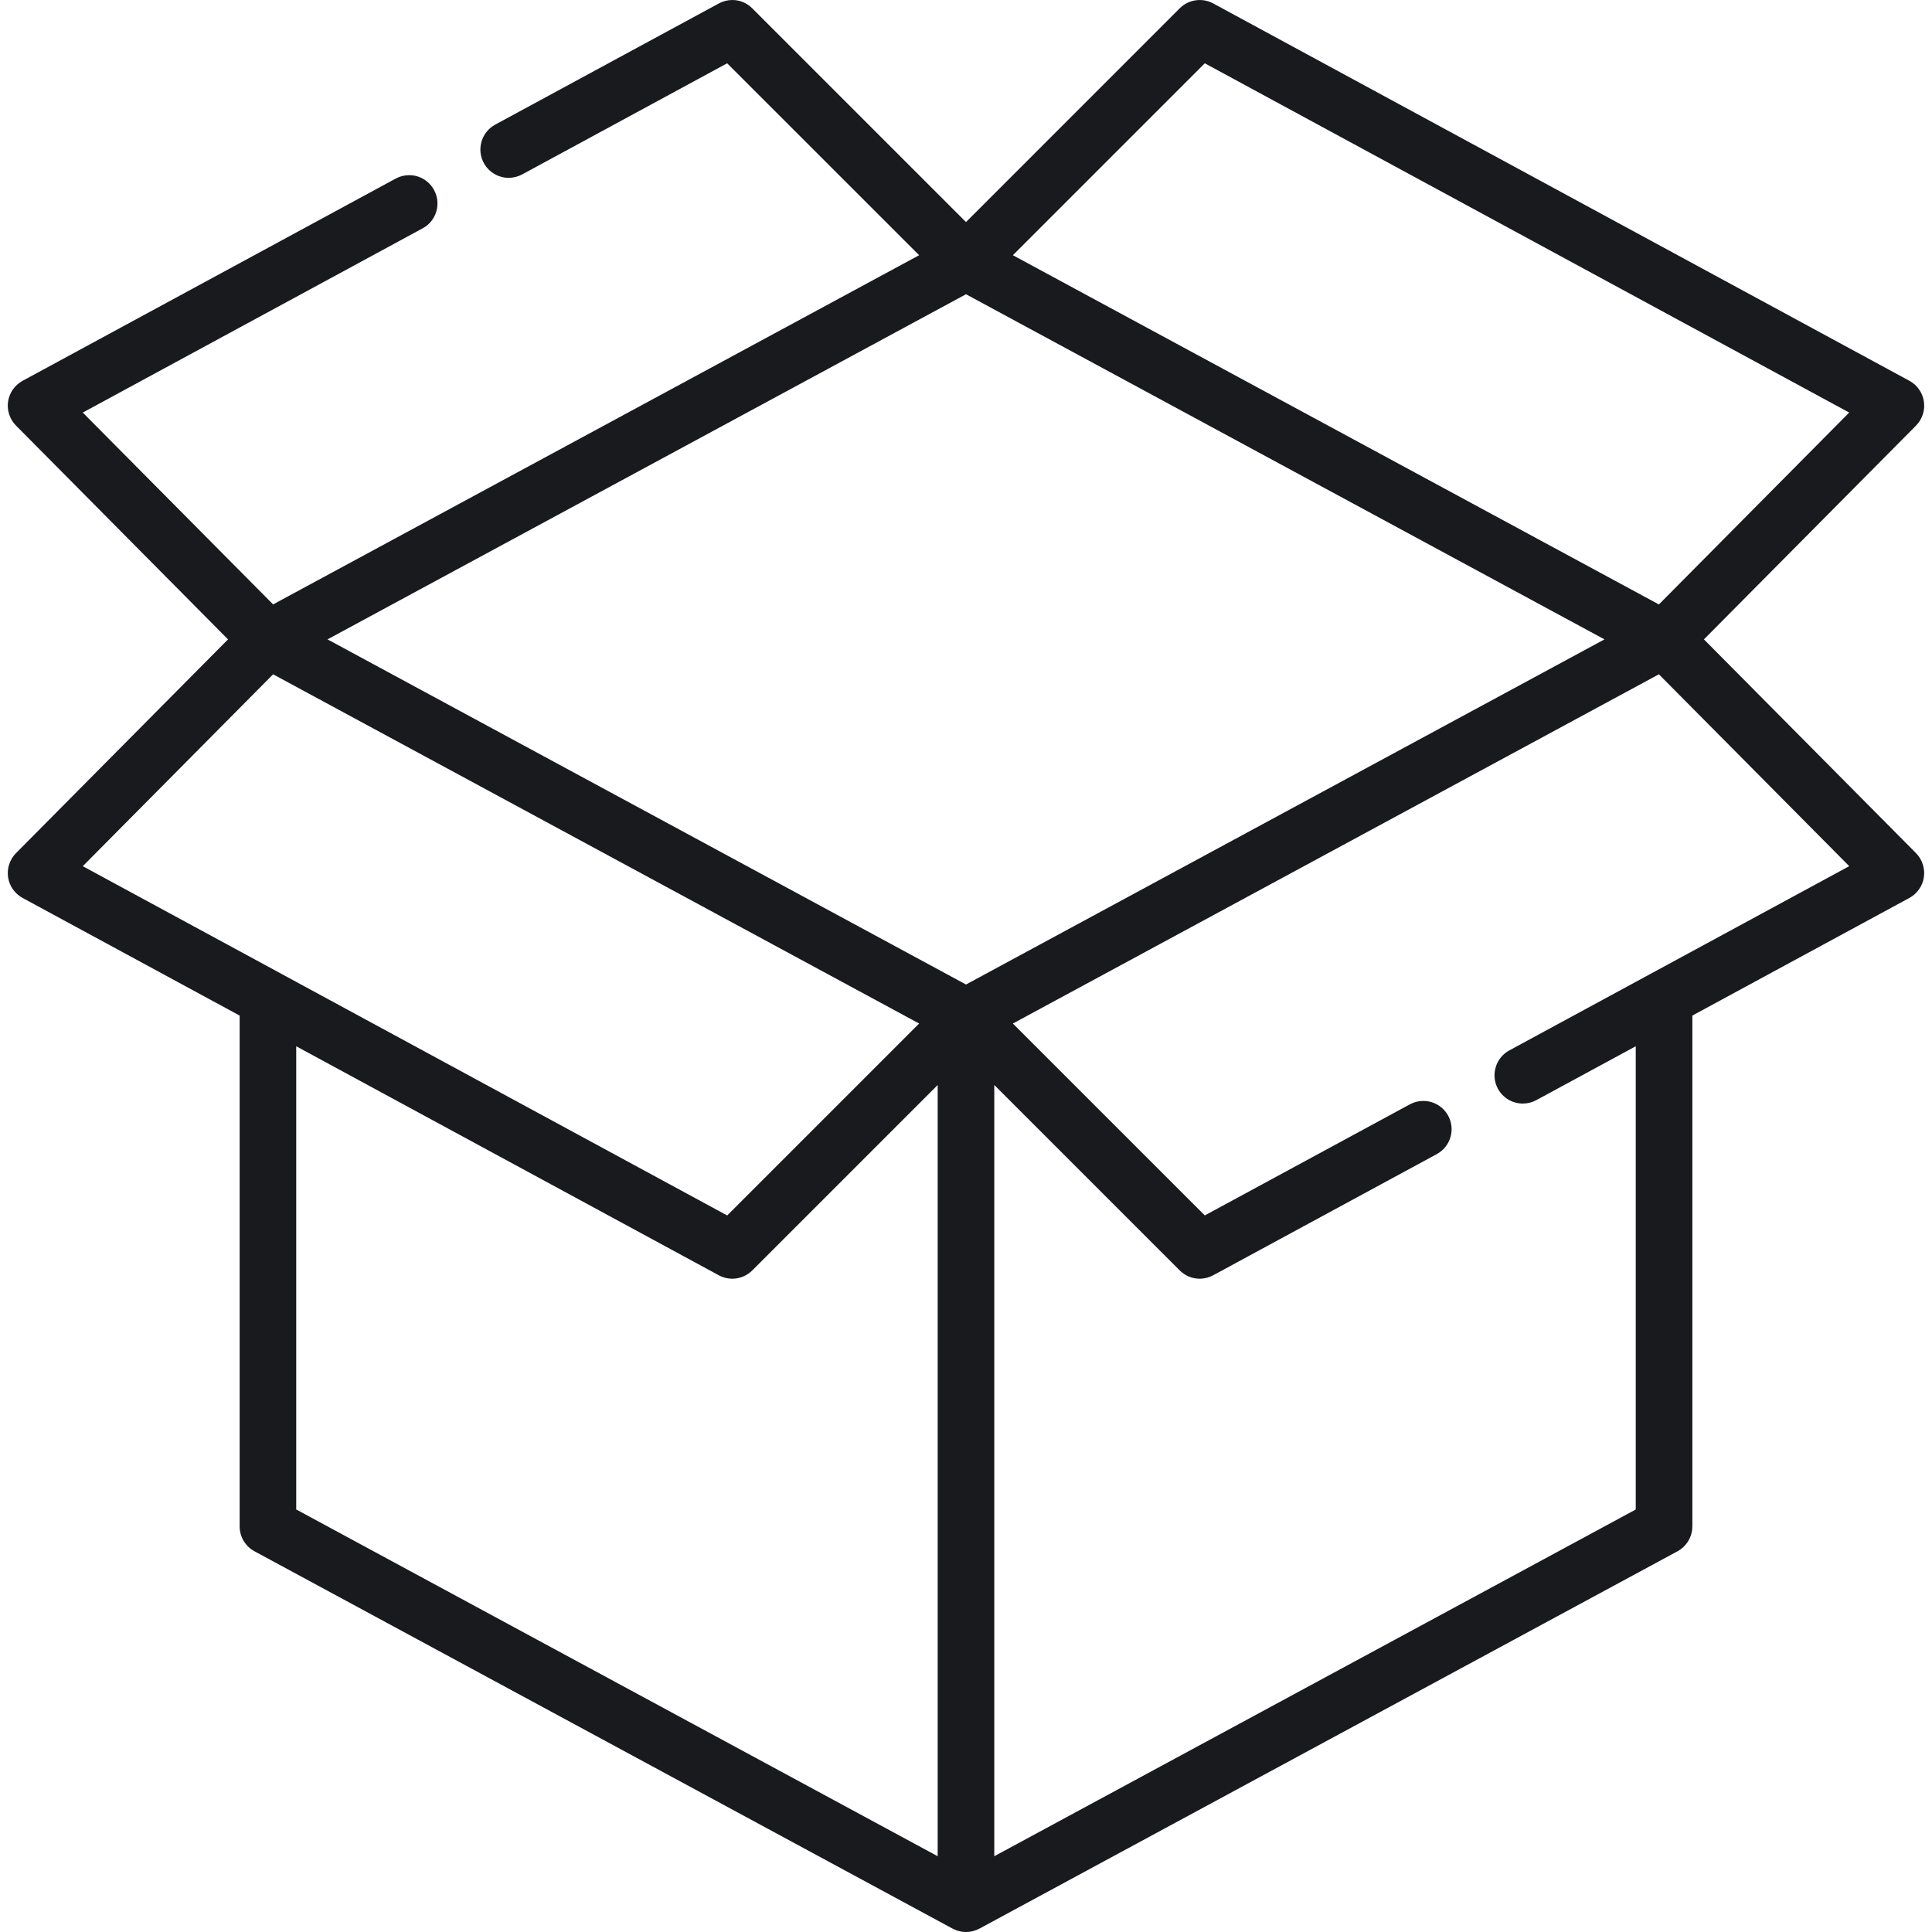 <svg width="50" height="50" viewBox="0 0 50 50" fill="none" xmlns="http://www.w3.org/2000/svg">
  <path d="M44.098 16.547L49.586 11.015C49.748 10.851 49.824 10.62 49.79 10.392C49.757 10.164 49.617 9.965 49.415 9.855L31.398 0.089C31.113 -0.065 30.76 -0.014 30.531 0.215L25 5.747L19.469 0.216C19.331 0.077 19.146 0 18.952 0C18.83 0 18.71 0.031 18.602 0.09L12.816 3.225C12.644 3.319 12.519 3.473 12.463 3.661C12.407 3.848 12.428 4.047 12.521 4.219C12.649 4.455 12.897 4.602 13.165 4.602C13.286 4.602 13.407 4.571 13.514 4.514L18.819 1.638L23.787 6.605L7.068 15.642L2.142 10.677L10.938 5.909C11.111 5.816 11.236 5.662 11.291 5.475C11.347 5.287 11.326 5.089 11.233 4.917C11.105 4.681 10.858 4.533 10.589 4.533C10.468 4.533 10.348 4.564 10.24 4.622L0.585 9.855C0.383 9.964 0.243 10.165 0.209 10.392C0.176 10.619 0.252 10.851 0.414 11.014L5.901 16.547L0.414 22.079C0.252 22.243 0.176 22.474 0.209 22.702C0.243 22.93 0.382 23.129 0.585 23.239L6.202 26.283V39.5C6.201 39.525 6.203 39.551 6.205 39.575C6.206 39.586 6.208 39.596 6.21 39.607C6.212 39.62 6.213 39.633 6.216 39.645C6.219 39.661 6.223 39.677 6.227 39.692C6.229 39.699 6.231 39.706 6.233 39.714C6.238 39.729 6.243 39.745 6.249 39.76C6.252 39.767 6.254 39.774 6.257 39.781C6.262 39.794 6.269 39.808 6.275 39.821C6.279 39.829 6.283 39.837 6.287 39.846C6.293 39.856 6.3 39.867 6.306 39.877C6.312 39.888 6.318 39.898 6.324 39.908C6.33 39.916 6.336 39.923 6.341 39.931C6.35 39.943 6.358 39.954 6.367 39.965C6.372 39.972 6.377 39.977 6.383 39.983C6.393 39.995 6.403 40.007 6.414 40.018C6.42 40.024 6.426 40.029 6.432 40.035C6.444 40.046 6.455 40.056 6.466 40.066C6.478 40.075 6.49 40.084 6.502 40.093C6.509 40.098 6.515 40.103 6.523 40.108C6.544 40.123 6.565 40.136 6.588 40.148L24.648 49.91C24.674 49.924 24.701 49.937 24.729 49.948C24.735 49.95 24.741 49.952 24.747 49.954C24.767 49.962 24.788 49.969 24.809 49.974C24.817 49.976 24.824 49.978 24.832 49.98C24.852 49.985 24.873 49.989 24.894 49.992C24.902 49.993 24.909 49.994 24.916 49.995C24.944 49.998 24.971 50 25 50C25.028 50 25.056 49.998 25.084 49.995C25.091 49.994 25.098 49.993 25.105 49.992C25.126 49.989 25.147 49.985 25.168 49.98C25.175 49.978 25.183 49.976 25.19 49.974C25.211 49.968 25.232 49.962 25.252 49.954C25.259 49.952 25.265 49.95 25.271 49.948C25.298 49.937 25.326 49.924 25.352 49.91L43.412 40.148C43.434 40.136 43.456 40.123 43.477 40.108C43.484 40.103 43.491 40.098 43.498 40.093C43.51 40.084 43.522 40.075 43.533 40.066C43.545 40.056 43.556 40.046 43.567 40.035C43.573 40.029 43.579 40.024 43.585 40.018C43.596 40.007 43.607 39.995 43.617 39.983C43.622 39.977 43.628 39.972 43.633 39.965C43.642 39.955 43.65 39.943 43.658 39.931C43.664 39.923 43.67 39.916 43.675 39.908C43.682 39.898 43.688 39.888 43.694 39.877C43.7 39.867 43.706 39.856 43.712 39.846C43.717 39.837 43.72 39.829 43.724 39.821C43.731 39.808 43.737 39.794 43.743 39.781C43.746 39.774 43.748 39.767 43.75 39.76C43.756 39.745 43.762 39.729 43.767 39.714C43.769 39.706 43.77 39.699 43.772 39.692C43.776 39.677 43.781 39.661 43.784 39.645C43.786 39.633 43.788 39.62 43.79 39.607C43.791 39.596 43.793 39.586 43.794 39.575C43.797 39.55 43.798 39.525 43.798 39.5V26.283L49.414 23.239C49.616 23.13 49.757 22.928 49.79 22.702C49.823 22.474 49.747 22.242 49.586 22.079L44.098 16.547ZM31.18 1.638L47.857 10.677L42.932 15.643L26.213 6.605L31.18 1.638ZM7.28 25.201L2.142 22.417L7.068 17.451L23.787 26.489L18.82 31.456L7.286 25.205C7.284 25.203 7.282 25.202 7.28 25.201ZM24.267 48.039L7.666 39.065V27.077L18.602 33.004C18.712 33.064 18.832 33.093 18.951 33.093C19.141 33.093 19.328 33.019 19.469 32.878L24.267 28.08V48.039ZM25 25.479L8.476 16.547L25 7.615L41.524 16.547L25 25.479ZM42.723 25.2C42.719 25.202 42.715 25.204 42.711 25.206L39.062 27.184C38.889 27.277 38.764 27.432 38.709 27.619C38.653 27.807 38.673 28.005 38.766 28.177C38.895 28.414 39.142 28.56 39.411 28.56C39.532 28.56 39.653 28.53 39.759 28.472L42.333 27.077V39.066L25.732 48.039V28.079L30.531 32.878C30.67 33.017 30.853 33.093 31.049 33.093C31.17 33.093 31.29 33.062 31.397 33.004L37.184 29.868C37.356 29.775 37.481 29.619 37.537 29.432C37.593 29.244 37.572 29.047 37.479 28.875C37.35 28.638 37.103 28.492 36.834 28.492C36.714 28.492 36.593 28.522 36.486 28.581L31.18 31.455L26.213 26.489L42.932 17.451L47.858 22.416L42.723 25.2Z" fill="#191A1D"/>
</svg>
